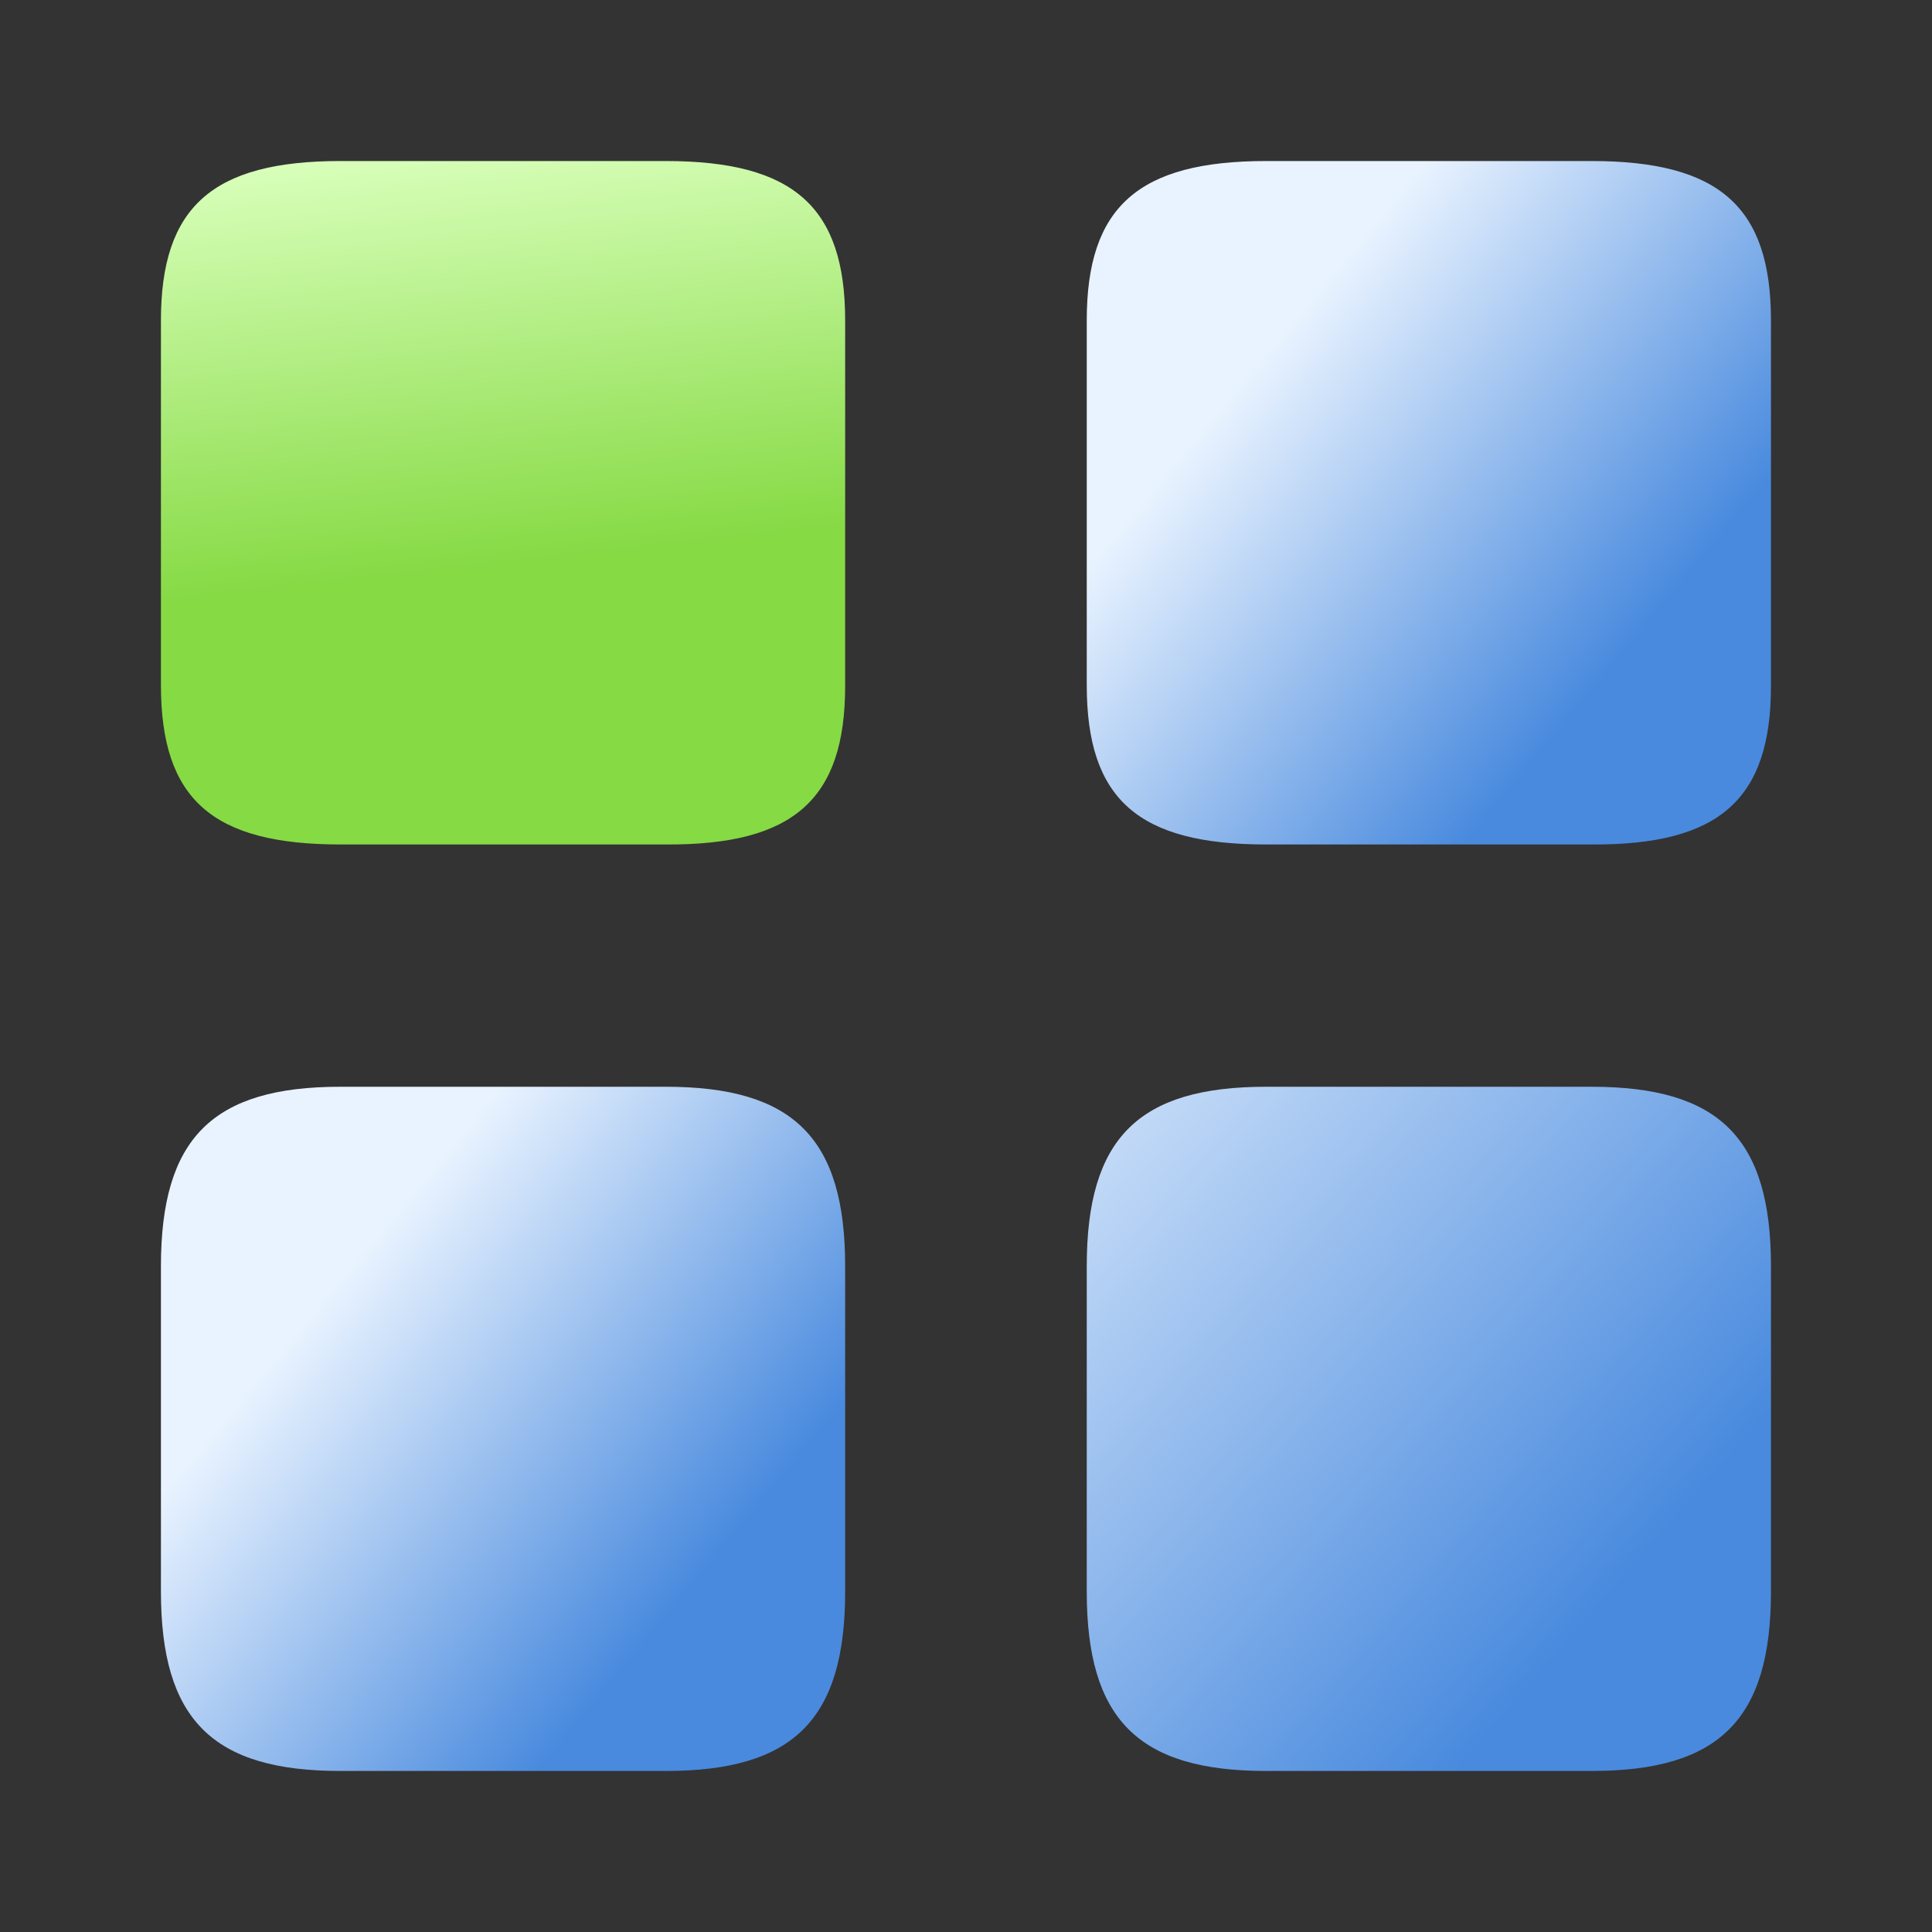<svg width="20" height="20" viewBox="0 0 20 20" fill="none" xmlns="http://www.w3.org/2000/svg">
<rect x="0" y="0" width="20" height="20" fill="#333333" stroke="none"/>
<g clip-path="url(#clip0_3003_11440)">
<path d="M18.333 7.1V3.317C18.333 2.142 17.8 1.667 16.475 1.667H13.108C11.783 1.667 11.25 2.142 11.25 3.317V7.092C11.25 8.275 11.783 8.742 13.108 8.742H16.475C17.8 8.75 18.333 8.275 18.333 7.1Z" fill="url(#paint0_linear_3003_11440)"/>
<path d="M18.333 16.475V13.108C18.333 11.783 17.8 11.25 16.475 11.25H13.108C11.783 11.25 11.25 11.783 11.25 13.108V16.475C11.25 17.8 11.783 18.333 13.108 18.333H16.475C17.8 18.333 18.333 17.8 18.333 16.475Z" fill="url(#paint1_linear_3003_11440)"/>
<path d="M8.749 7.1V3.317C8.749 2.142 8.216 1.667 6.891 1.667H3.524C2.199 1.667 1.666 2.142 1.666 3.317V7.092C1.666 8.275 2.199 8.742 3.524 8.742H6.891C8.216 8.75 8.749 8.275 8.749 7.1Z" fill="url(#paint2_linear_3003_11440)"/>
<path d="M8.749 16.475V13.108C8.749 11.783 8.216 11.25 6.891 11.25H3.524C2.199 11.25 1.666 11.783 1.666 13.108V16.475C1.666 17.8 2.199 18.333 3.524 18.333H6.891C8.216 18.333 8.749 17.8 8.749 16.475Z" fill="url(#paint3_linear_3003_11440)"/>
</g>
<defs>
<linearGradient id="paint0_linear_3003_11440" x1="13.67" y1="2.97" x2="17.391" y2="6.067" gradientUnits="userSpaceOnUse">
<stop stop-color="#E9F3FF"/>
<stop offset="1" stop-color="#498ADE"/>
</linearGradient>
<linearGradient id="paint1_linear_3003_11440" x1="11" y1="9" x2="17.944" y2="15.053" gradientUnits="userSpaceOnUse">
<stop stop-color="#E9F3FF"/>
<stop offset="1" stop-color="#498ADE"/>
</linearGradient>
<linearGradient id="paint2_linear_3003_11440" x1="2.796" y1="0.614" x2="3.749" y2="9.225" gradientUnits="userSpaceOnUse">
<stop offset="0.126" stop-color="#D8FFBA"/>
<stop offset="0.632" stop-color="#86DA44"/>
<stop offset="0.819" stop-color="#86DA44"/>
<stop offset="1" stop-color="#86DA44"/>
</linearGradient>
<linearGradient id="paint3_linear_3003_11440" x1="4.086" y1="12.555" x2="7.81" y2="15.651" gradientUnits="userSpaceOnUse">
<stop stop-color="#E9F3FF"/>
<stop offset="1" stop-color="#498ADE"/>
</linearGradient>
<clipPath id="clip0_3003_11440">
<rect width="20" height="20" fill="white"/>
</clipPath>
</defs>
</svg>
